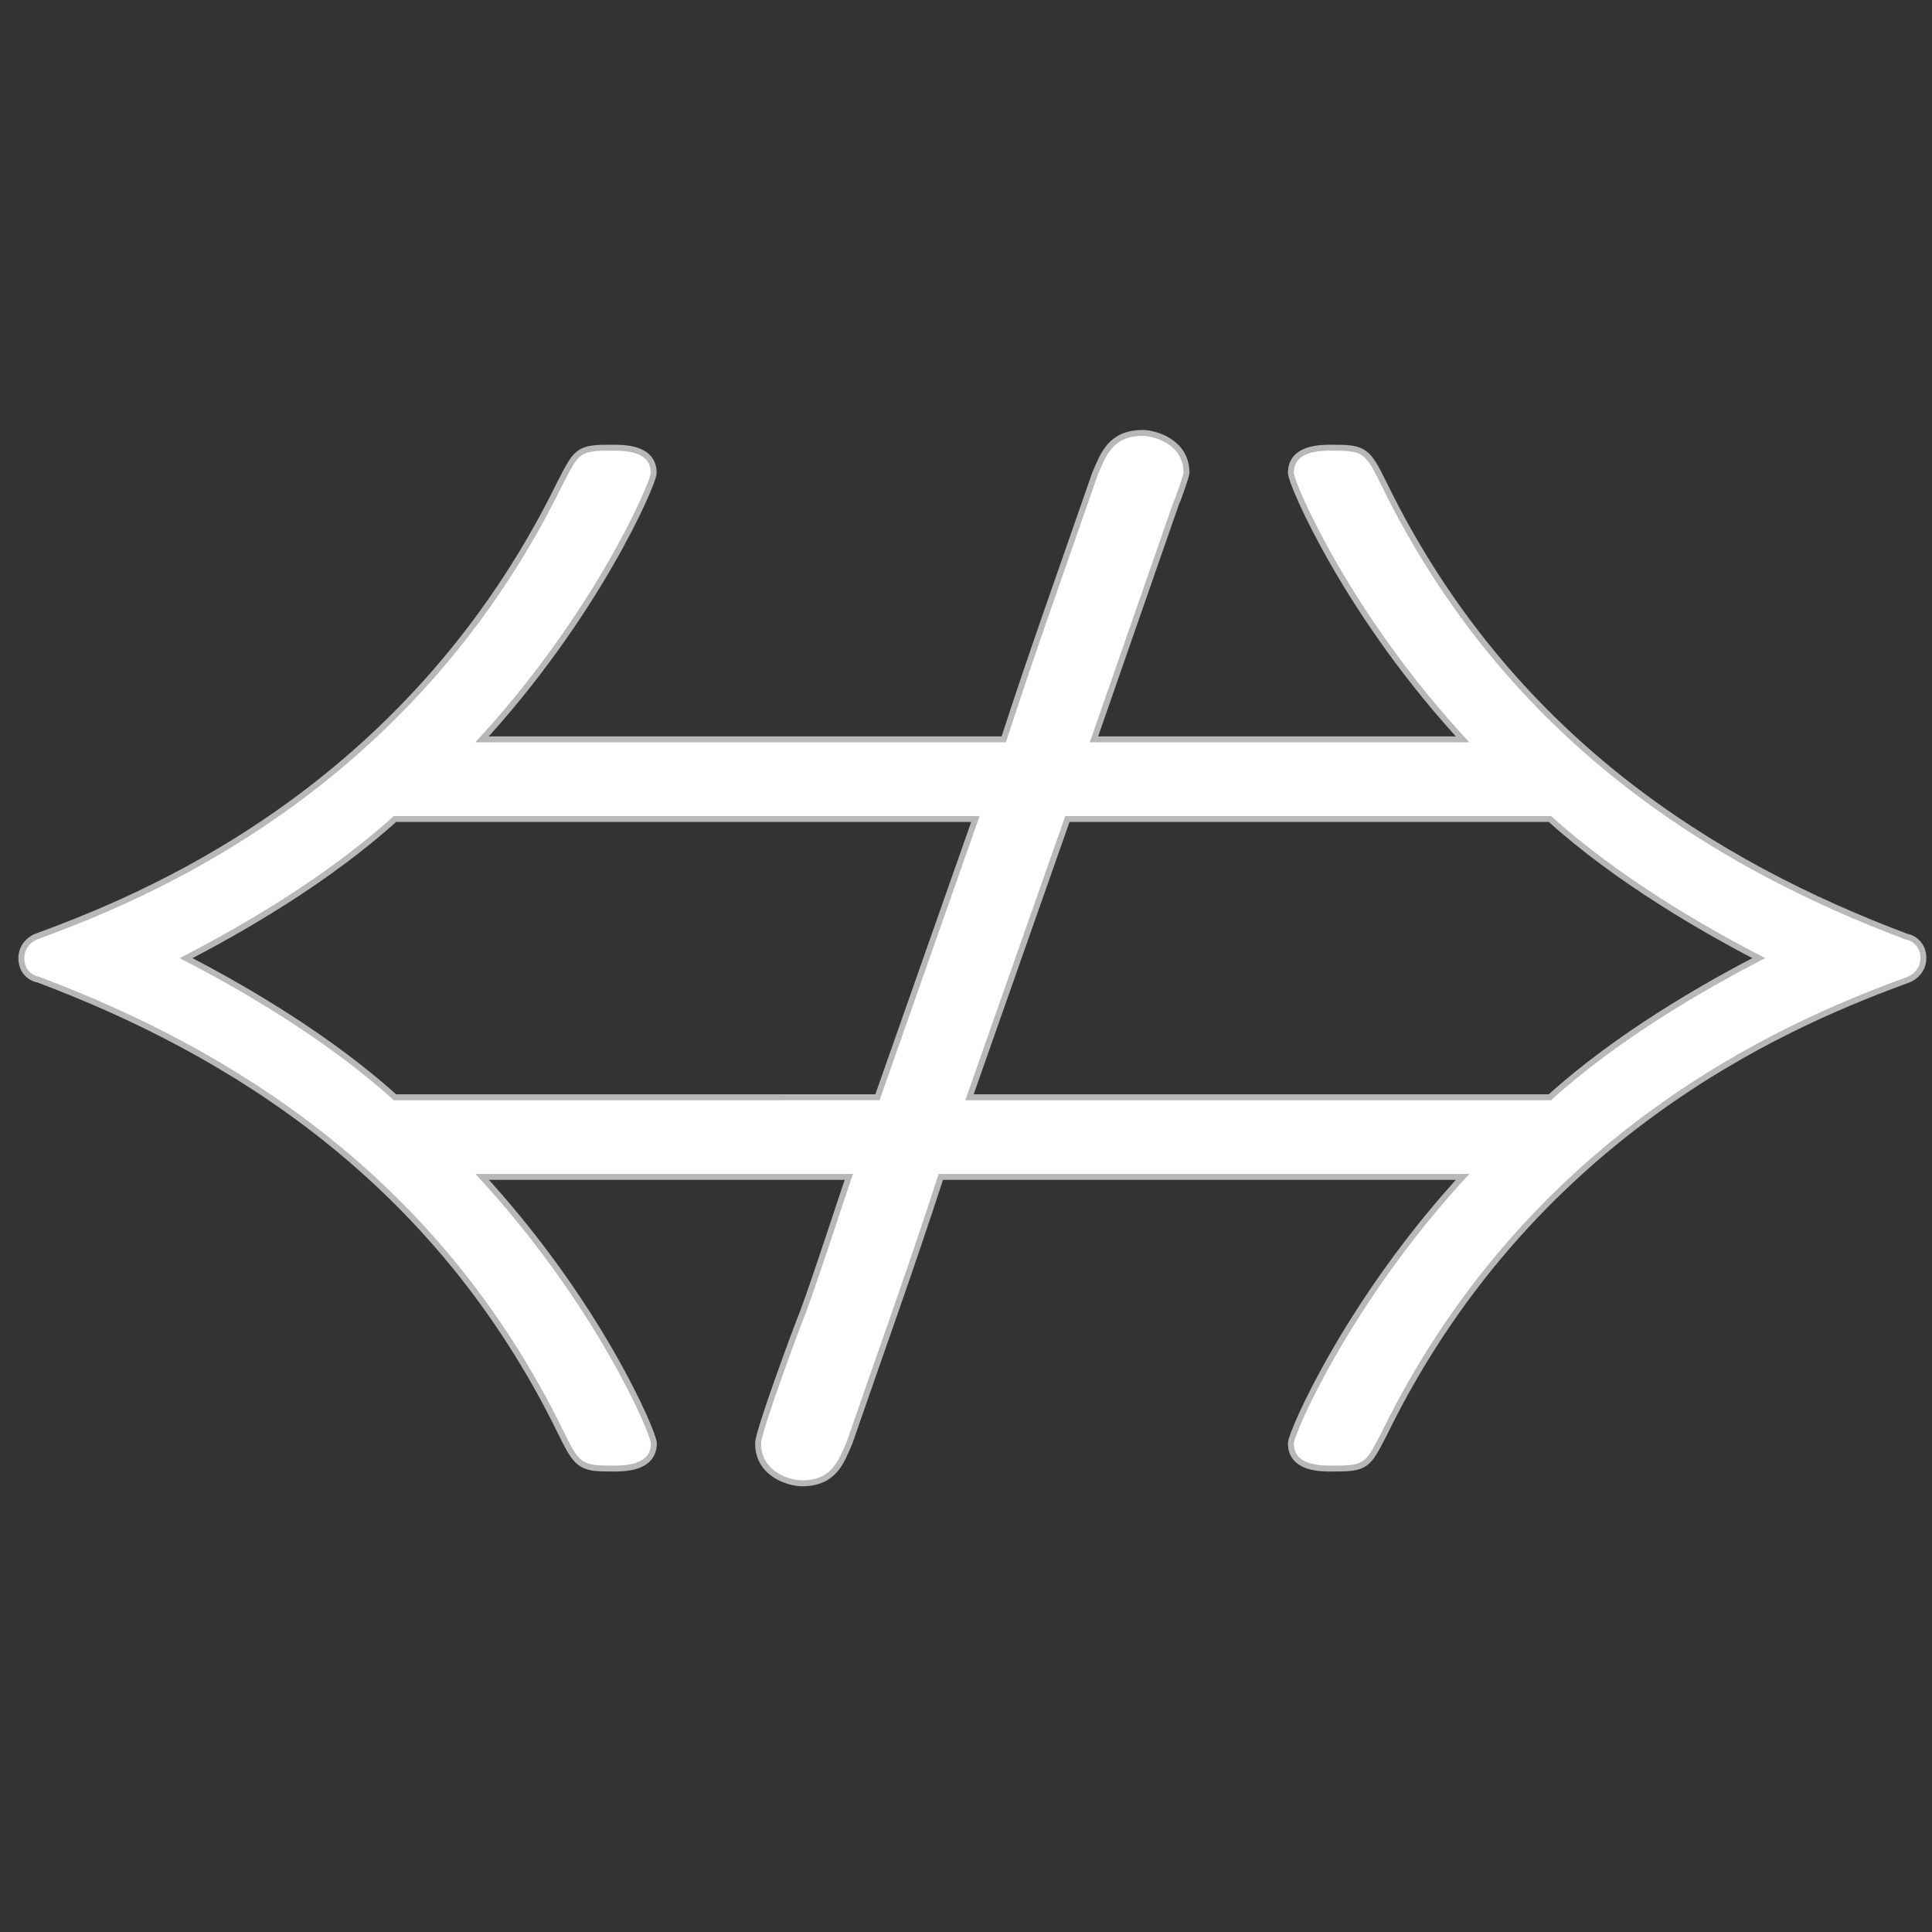 <?xml version="1.0" encoding="UTF-8" standalone="no"?>
<!-- This file was generated by dvisvgm 1.9.2 -->

<svg
   xmlns:dc="http://purl.org/dc/elements/1.1/"
   xmlns:cc="http://creativecommons.org/ns#"
   xmlns:rdf="http://www.w3.org/1999/02/22-rdf-syntax-ns#"
   xmlns:svg="http://www.w3.org/2000/svg"
   xmlns="http://www.w3.org/2000/svg"
   xmlns:sodipodi="http://sodipodi.sourceforge.net/DTD/sodipodi-0.dtd"
   xmlns:inkscape="http://www.inkscape.org/namespaces/inkscape"
   height="20"
   version="1.1"
   viewBox="37 64.005 13.5 13.5"
   width="20"
   id="svg2"
   inkscape:version="0.92.3 (2405546, 2018-03-11)"
   sodipodi:docname="nLeftrightarrow.svg">
  <rect x="37" y="64.005" width="13.5" height="13.5" fill="#333333" stroke="none"/>
  <sodipodi:namedview
     pagecolor="#ffffff"
     bordercolor="#666666"
     borderopacity="1"
     objecttolerance="10"
     gridtolerance="10"
     guidetolerance="10"
     inkscape:pageopacity="0"
     inkscape:pageshadow="2"
     inkscape:window-width="1920"
     inkscape:window-height="1130"
     id="namedview13"
     showgrid="false"
     inkscape:zoom="18.079139"
     inkscape:cx="2.0382057"
     inkscape:cy="6.1369131"
     inkscape:window-x="0"
     inkscape:window-y="0"
     inkscape:window-maximized="1"
     inkscape:current-layer="svg2"
     units="px" />
  <defs
     id="defs4">
    <inkscape:path-effect
       effect="skeletal"
       id="path-effect3336"
       is_visible="true"
       pattern="M 0,5 C 0,2.24 2.24,0 5,0 7.76,0 10,2.24 10,5 10,7.76 7.76,10 5,10 2.24,10 0,7.76 0,5 Z"
       copytype="single_stretched"
       prop_scale="1"
       scale_y_rel="false"
       spacing="0"
       normal_offset="0"
       tang_offset="0"
       prop_units="false"
       vertical_pattern="false"
       fuse_tolerance="0" />
  </defs>
  <path
     inkscape:connector-curvature="0"
     id="path7"
     d="m 45.199,67.515 c 0.014,-0.026 0.071,-0.193 0.071,-0.206 0,-0.206 -0.214,-0.258 -0.285,-0.258 -0.214,0 -0.257,0.142 -0.314,0.271 -0.214,0.619 -0.442,1.251 -0.642,1.87 h -3.708 c 0.827,-0.89 1.226,-1.818 1.226,-1.883 0,-0.155 -0.185,-0.155 -0.271,-0.155 -0.228,0 -0.228,0.013 -0.342,0.232 -1.07,2.192 -2.98,2.927 -3.679,3.185 -0.028,0.013 -0.085,0.052 -0.085,0.129 0,0.103 0.085,0.129 0.1,0.129 1.34,0.503 2.795,1.393 3.665,3.172 0.114,0.232 0.128,0.245 0.342,0.245 0.085,0 0.271,0 0.271,-0.155 0,-0.065 -0.385,-0.98 -1.226,-1.883 h 2.638 c -0.071,0.206 -0.228,0.696 -0.328,0.967 -0.057,0.142 -0.314,0.838 -0.314,0.916 0,0.206 0.214,0.258 0.285,0.258 0.214,0 0.257,-0.142 0.314,-0.271 0.214,-0.619 0.442,-1.251 0.642,-1.87 h 3.708 c -0.827,0.89 -1.226,1.818 -1.226,1.883 0,0.155 0.185,0.155 0.271,0.155 0.228,0 0.228,-0.013 0.342,-0.232 1.07,-2.192 2.98,-2.927 3.679,-3.185 0.029,-0.013 0.086,-0.052 0.086,-0.129 0,-0.103 -0.086,-0.129 -0.1,-0.129 -1.341,-0.503 -2.795,-1.393 -3.665,-3.172 -0.114,-0.232 -0.128,-0.245 -0.342,-0.245 -0.086,0 -0.271,0 -0.271,0.155 0,0.064 0.385,0.98 1.226,1.883 h -2.652 z m -5.447,4.178 c -0.471,-0.426 -1.069,-0.774 -1.497,-0.993 0.428,-0.219 1.027,-0.567 1.497,-0.993 h 4.093 l -0.699,1.986 z m 4.692,-1.986 h 3.394 c 0.471,0.426 1.07,0.774 1.497,0.993 -0.428,0.219 -1.027,0.567 -1.497,0.993 h -4.093 z"
     style="opacity:1;fill:#ffffff;fill-opacity:1;stroke:#ffffff;stroke-width:0.083;stroke-miterlimit:4;stroke-dasharray:none;stroke-opacity:0.65" />
</svg>
